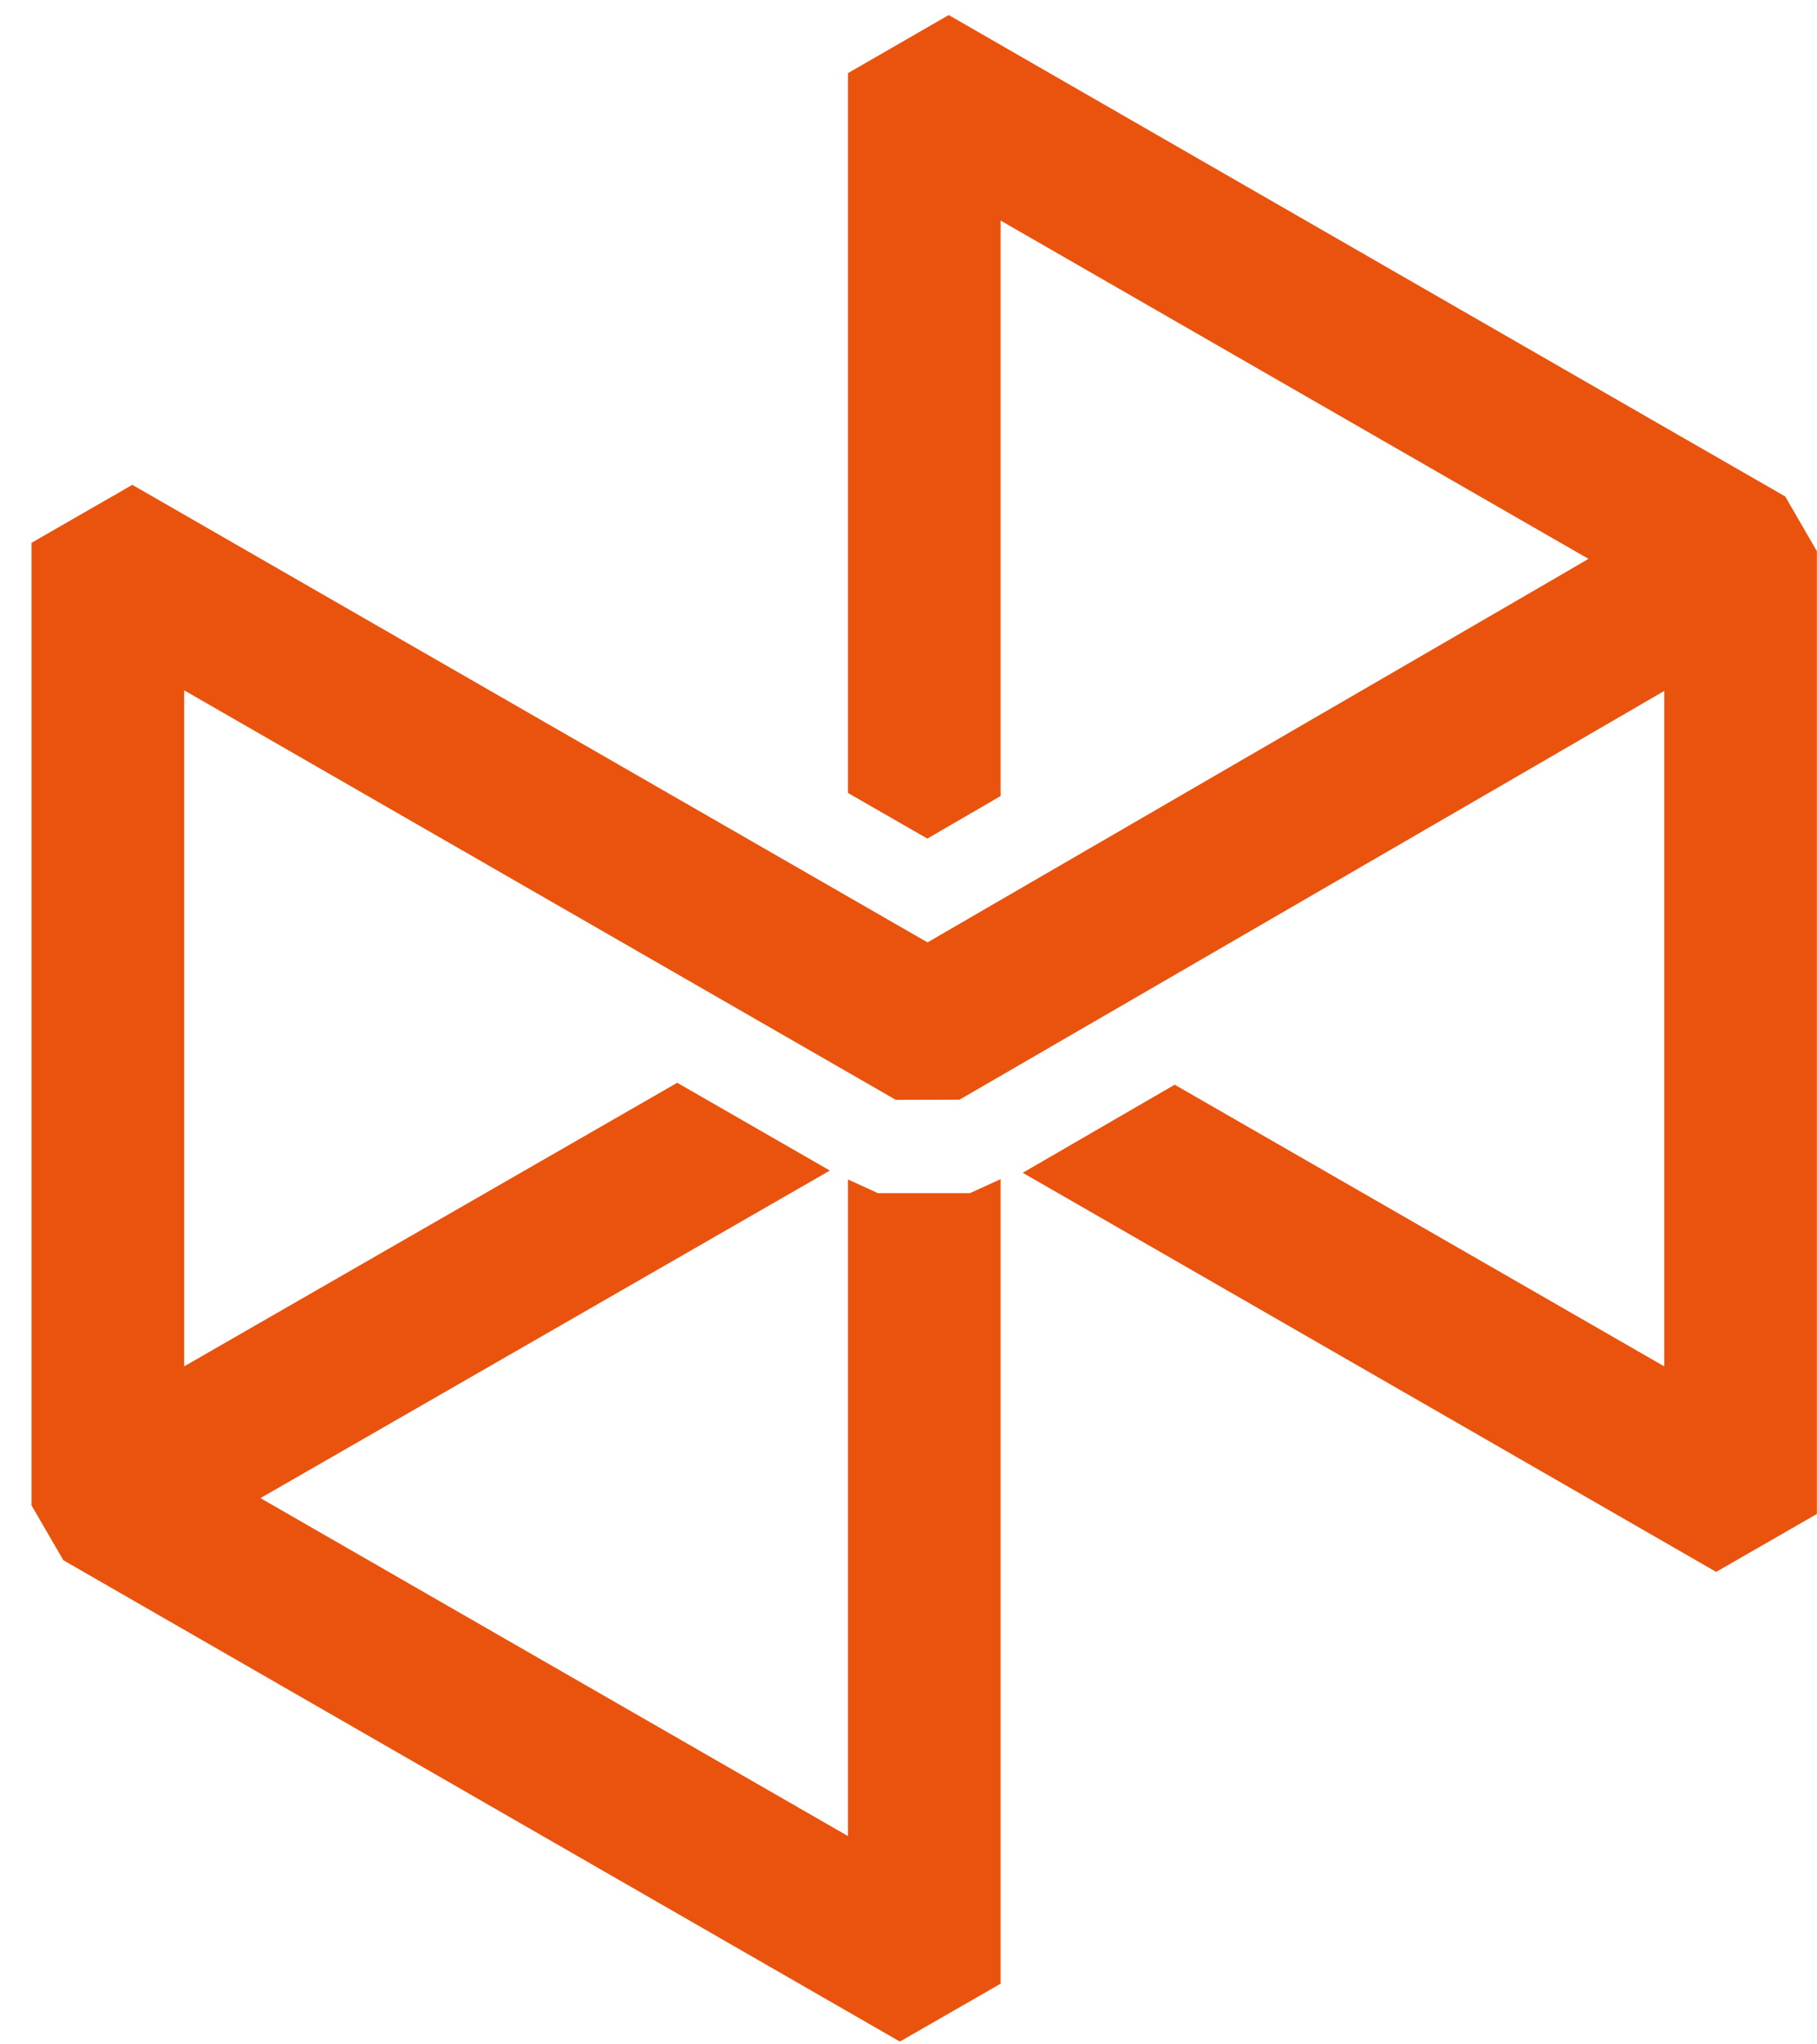 <svg width="32" height="36" viewBox="0 0 32 36" fill="none" xmlns="http://www.w3.org/2000/svg">
<path d="M31.44 8.742L29.364 7.549L16.708 0.265L14.934 1.288V9.841V13.964L16.332 14.767L17.622 14.018V3.884L26.688 9.101L27.975 9.841L27.542 10.094L26.537 10.678L16.335 16.595L2.329 8.537L2.041 8.705L1.976 8.742L1.267 9.149L0.555 9.559V12.096V26.509L1.116 27.475L15.848 35.951L17.622 34.932V20.764L17.081 21.011H15.463L14.934 20.769V32.332L4.587 26.381L14.615 20.613L11.927 19.067L3.243 24.061V13.642V12.156L15.777 19.368L16.898 19.365L27.084 13.46L29.31 12.167V13.654V24.061L20.688 19.101L18.012 20.652L30.224 27.68L31.998 26.66V12.096V9.707L31.44 8.742Z" fill="#E9530E"/>
</svg>
